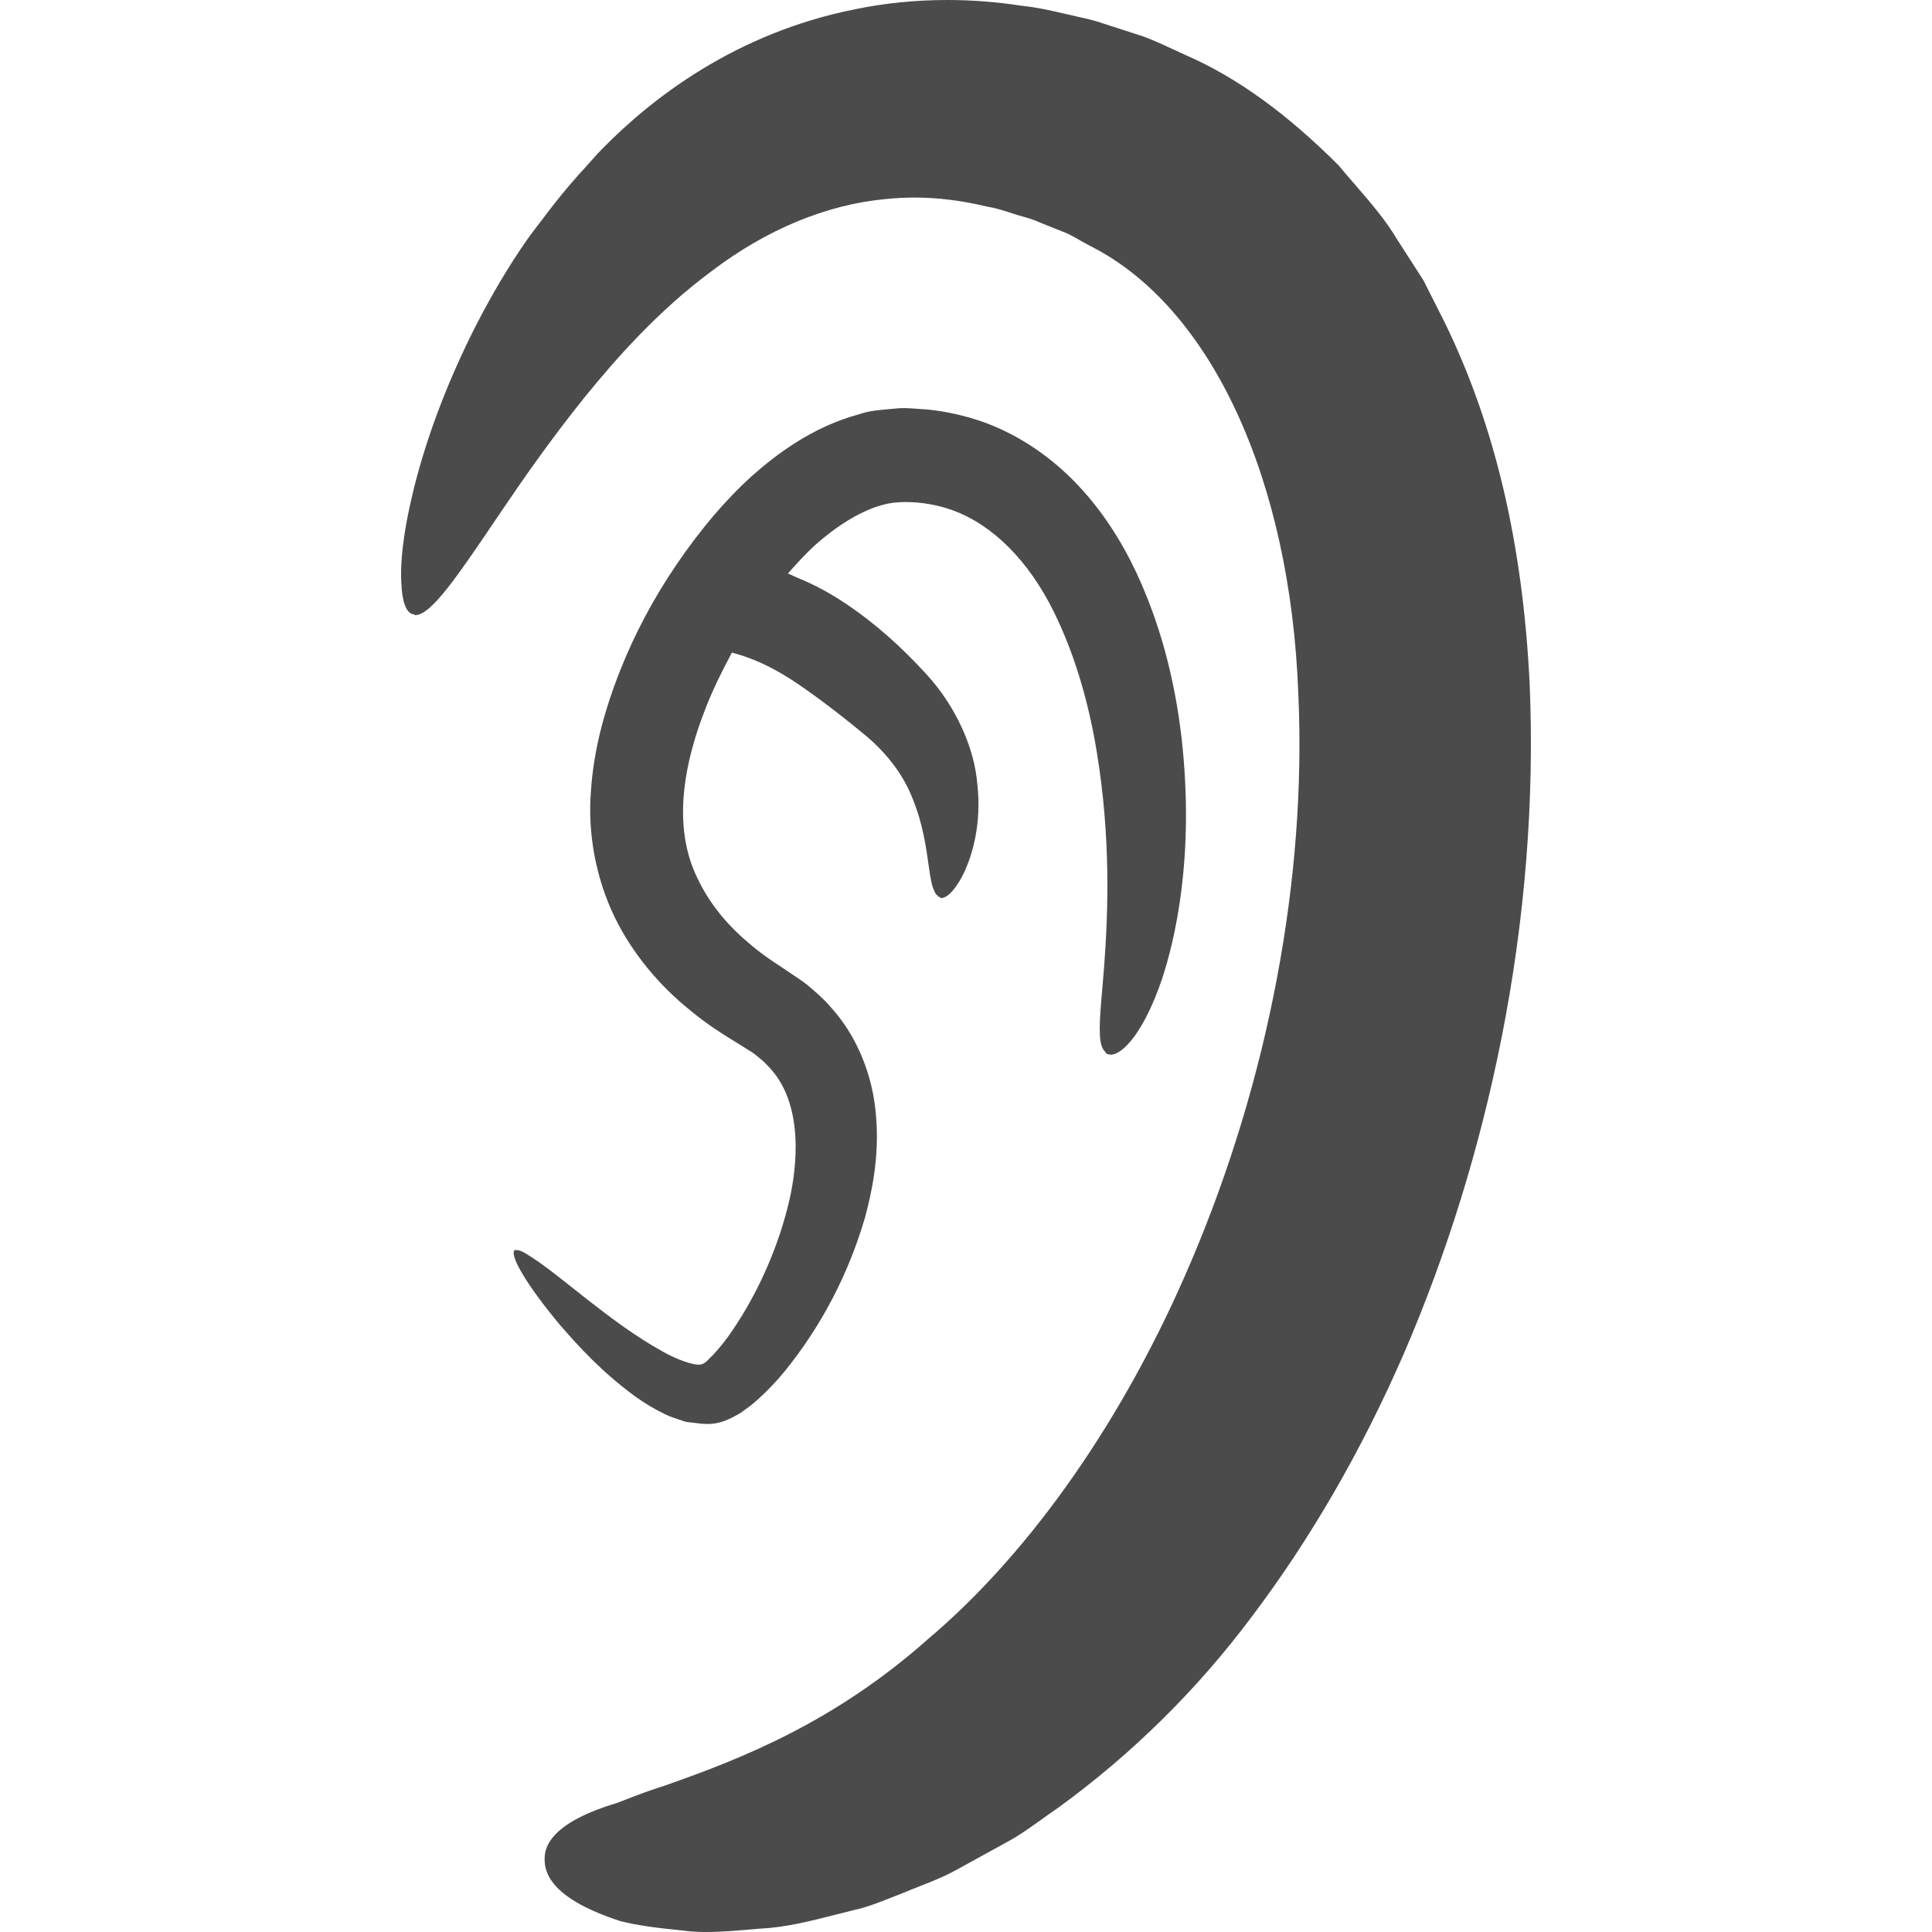 <!--?xml version="1.0" encoding="utf-8"?-->
<!-- Generator: Adobe Illustrator 18.0.0, SVG Export Plug-In . SVG Version: 6.00 Build 0)  -->

<svg version="1.1" id="_x32_" xmlns="http://www.w3.org/2000/svg" xmlns:xlink="http://www.w3.org/1999/xlink" x="0px" y="0px" viewBox="0 0 512 512" style="width: 256px; height: 256px; opacity: 1;" xml:space="preserve">
<style type="text/css">
	.st0{fill:#4B4B4B;}
</style>
<g>
	<path class="st0" d="M397.888,275.261c6.191-31.222,8.807-62.921,7.484-94.171c-1.846-37.129-9.213-68.418-22.525-95.659
		l-5.621-11.141l-6.832-10.611c-3.084-5.258-7.23-10.048-11.239-14.678c-1.484-1.714-2.959-3.416-4.384-5.145
		c-13.753-13.768-26.983-23.325-40.451-29.208l-3.123-1.437c-2.67-1.238-5.336-2.479-7.952-3.462l-10.688-3.463
		c-2.378-0.855-4.923-1.413-7.452-1.968c-1.16-0.258-2.319-0.511-3.455-0.792c-3.185-0.765-6.988-1.601-11.044-2.022
		C264.139,0.508,257.55,0,251.022,0c-8.401,0-16.65,0.832-24.516,2.475c-31.5,6.273-53.72,23.52-66.814,36.879
		c-1.68,1.667-3.201,3.517-4.806,5.262c-0.464,0.504-0.929,1.007-1.382,1.51c-3.012,3.358-5.932,6.918-8.735,10.63
		c-0.363,0.48-0.728,0.956-1.081,1.436c-1.318,1.784-2.7,3.428-3.984,5.302c-4.891,7.007-9.287,14.401-13.827,23.266
		c-6.676,13.214-11.836,26.464-15.334,39.374c-3.352,12.492-4.538,21.924-4.193,28.189c0.168,4.946,1.216,7.929,2.979,8.436
		c0.082,0.023,0.181-0.028,0.265-0.012c0.146,0.066,0.262,0.226,0.418,0.27c4.267,0,11.118-10.146,22.466-26.952
		c6.039-8.928,13.429-19.566,22.439-30.774c8.116-9.966,19.273-22.771,33.588-33.37c14.503-11.059,30.434-17.684,46.073-19.156
		c2.538-0.269,5.118-0.41,7.73-0.41c6.191,0,12.582,0.788,19.012,2.338c2.366,0.382,4.766,1.124,7.007,1.87
		c0.867,0.301,1.737,0.547,2.612,0.793c1.499,0.425,3.006,0.851,4.521,1.561l7.222,2.889c1.308,0.609,2.49,1.284,3.67,1.96
		c0.863,0.492,1.722,0.984,2.627,1.448c31.906,16.091,53.022,61.641,55.098,118.867c2.182,48.72-7.913,102.085-28.436,150.266
		c-17.524,41.286-42.258,76.796-69.644,99.976c-24.727,21.947-48.934,31.55-69.675,38.831c-3.978,1.23-7.636,2.643-10.962,3.931
		l-1.8,0.695c-3.83,1.14-7.164,2.424-9.916,3.822c-5.797,2.955-8.916,6.379-9.272,10.17c-0.441,4.712,2.303,8.744,8.381,12.336
		c3.022,1.78,6.902,3.451,11.552,4.977c4.536,1.175,9.845,1.85,16.419,2.498c2.1,0.297,4.271,0.414,6.508,0.414h0.004
		c3.924,0,8.077-0.359,12.477-0.742l1.94-0.168c6.516-0.297,13.218-2.003,20.316-3.81l4.294-1.085
		c3.424-0.734,6.64-2.011,10.044-3.361l3.17-1.242c1.374-0.582,2.784-1.136,4.212-1.698c3.15-1.238,6.41-2.514,9.474-4.197
		l13.749-7.562c3.228-1.741,6.141-3.83,9.221-6.043c1.452-1.038,2.912-2.088,4.427-3.111c19.531-14.229,36.743-31.226,51.156-50.519
		c15.533-20.554,29.068-43.949,40.233-69.535c11.624-26.928,20.235-55,25.894-83.467
		C397.858,275.394,397.876,275.328,397.888,275.261z"></path>
	<path class="st0" d="M194.124,352.557c-1.487,2.21-3.162,4.337-4.97,6.312l-1.936,1.936c-0.371,0.3-0.749,0.613-1.237,0.714
		c-0.18,0.094-0.445,0.14-0.793,0.14c-1.916,0-5.941-1.448-9.365-3.373c-7.729-4.255-14.382-9.408-19.73-13.546l-3.623-2.861
		c-5.147-4.091-8.924-7.039-11.75-8.803c-1.944-1.312-3.24-1.924-3.9-1.749c-0.066-0.008-0.172-0.074-0.234-0.074
		c-0.058,0-0.113,0.004-0.172,0.008c-1.573,1.339,3.478,9.705,12.012,19.898c4.977,5.735,11.032,12.406,19.98,18.969
		c2.709,1.913,5.22,3.404,7.898,4.688c1.23,0.605,2.6,1.054,4.267,1.6l1.194,0.39l1.894,0.226c1.276,0.168,2.58,0.34,3.88,0.34
		c0.371,0,0.742-0.016,1.112-0.047c2.569-0.199,4.962-1.386,6.754-2.397c0.738-0.383,1.608-1.023,2.334-1.562l0.718-0.523
		c0.554-0.402,1.023-0.808,1.499-1.218l0.699-0.597c2.709-2.42,5.153-4.981,7.464-7.831c9.638-11.957,16.74-25.589,21.108-40.518
		c1.714-6.348,3.884-16.041,2.928-26.917c-0.828-11.024-5.266-21.607-12.168-29.036c-1.667-1.987-3.638-3.662-6.094-5.754
		c-0.769-0.609-1.569-1.156-2.374-1.702l-3.978-2.686c-2.908-1.882-6.285-4.162-9.264-6.8c-5.98-5.028-10.521-10.798-13.496-17.146
		c-5.754-11.817-4.911-27.194,2.51-45.706c1.722-4.333,3.947-8.94,6.676-13.984c2.986,0.82,8.545,2.346,16.95,7.948
		c5.477,3.678,12.324,8.885,18.782,14.28c5.66,4.809,9.861,10.509,12.152,16.482c2.698,6.504,3.607,13.062,4.275,17.856
		c0.439,3.162,0.82,5.52,1.651,6.98c0.066,0.137,0.129,0.297,0.203,0.414c0.143,0.199,0.344,0.312,0.516,0.461
		c0.14,0.113,0.248,0.32,0.414,0.374c0.031,0.012,0.08-0.019,0.113-0.012c0.137,0.07,0.224,0.219,0.379,0.262
		c1.831,0,4.314-2.862,6.332-7.292c1.749-3.912,4.497-12.098,3.26-22.966c-0.82-9.732-5.735-20.456-13.152-28.689
		c-6.918-7.612-13.827-13.726-21.127-18.684c-4.681-3.193-9.272-5.614-13.712-7.382c-0.716-0.308-1.497-0.738-2.19-1.011
		c2.309-2.616,4.659-5.168,7.107-7.437c6.211-5.532,12.641-9.353,18.106-10.763c1.632-0.476,3.705-0.726,5.992-0.726
		c4.111,0,8.733,0.808,12.375,2.167c10.642,3.826,20.179,13.366,26.85,26.87c5.2,10.517,9.006,22.838,11.321,36.622
		c3.865,23.161,3.115,42.957,2.03,57.612l-0.508,6.016c-0.74,8.498-1.087,13.62,0.305,15.814c0.096,0.164,0.22,0.281,0.338,0.41
		c0.209,0.218,0.322,0.593,0.595,0.714c0.32,0.148,0.668,0.223,1.038,0.223c3.275,0,8.92-6.266,13.574-20.023
		c3.455-10.419,8.721-32.581,5.188-63.913c-1.909-16.294-5.86-30.696-12.082-44.031c-4.204-8.827-9.108-16.193-14.979-22.517
		c-7.152-7.73-15.853-13.628-25.168-17.06c-5.243-1.847-10.509-3.018-15.662-3.478c-0.836-0.027-1.636-0.09-2.432-0.152
		c-1.062-0.086-2.12-0.168-3.267-0.168c-0.828,0-1.698,0.043-2.643,0.16l-1.655,0.152c-2.506,0.223-5.102,0.449-7.336,1.253
		c-12.824,3.416-22.427,10.962-28.537,16.342c-7.078,6.382-13.687,14.151-20.214,23.754c-6.036,8.905-11.024,18.305-14.827,27.932
		c-4.587,11.657-7.039,21.787-7.714,31.874c-0.914,11.274,1.312,23.138,6.266,33.405c4.571,9.373,11.59,18.001,20.3,24.946
		c4.255,3.533,8.776,6.379,12.238,8.46l3.306,2.077c0.398,0.246,0.796,0.488,1.152,0.753l1.003,0.82
		c0.843,0.671,1.679,1.343,2.362,2.139c10.372,10.103,7.686,28.131,6.051,35.415C206.55,329.774,201.163,342.176,194.124,352.557z"></path>
</g>
</svg>
